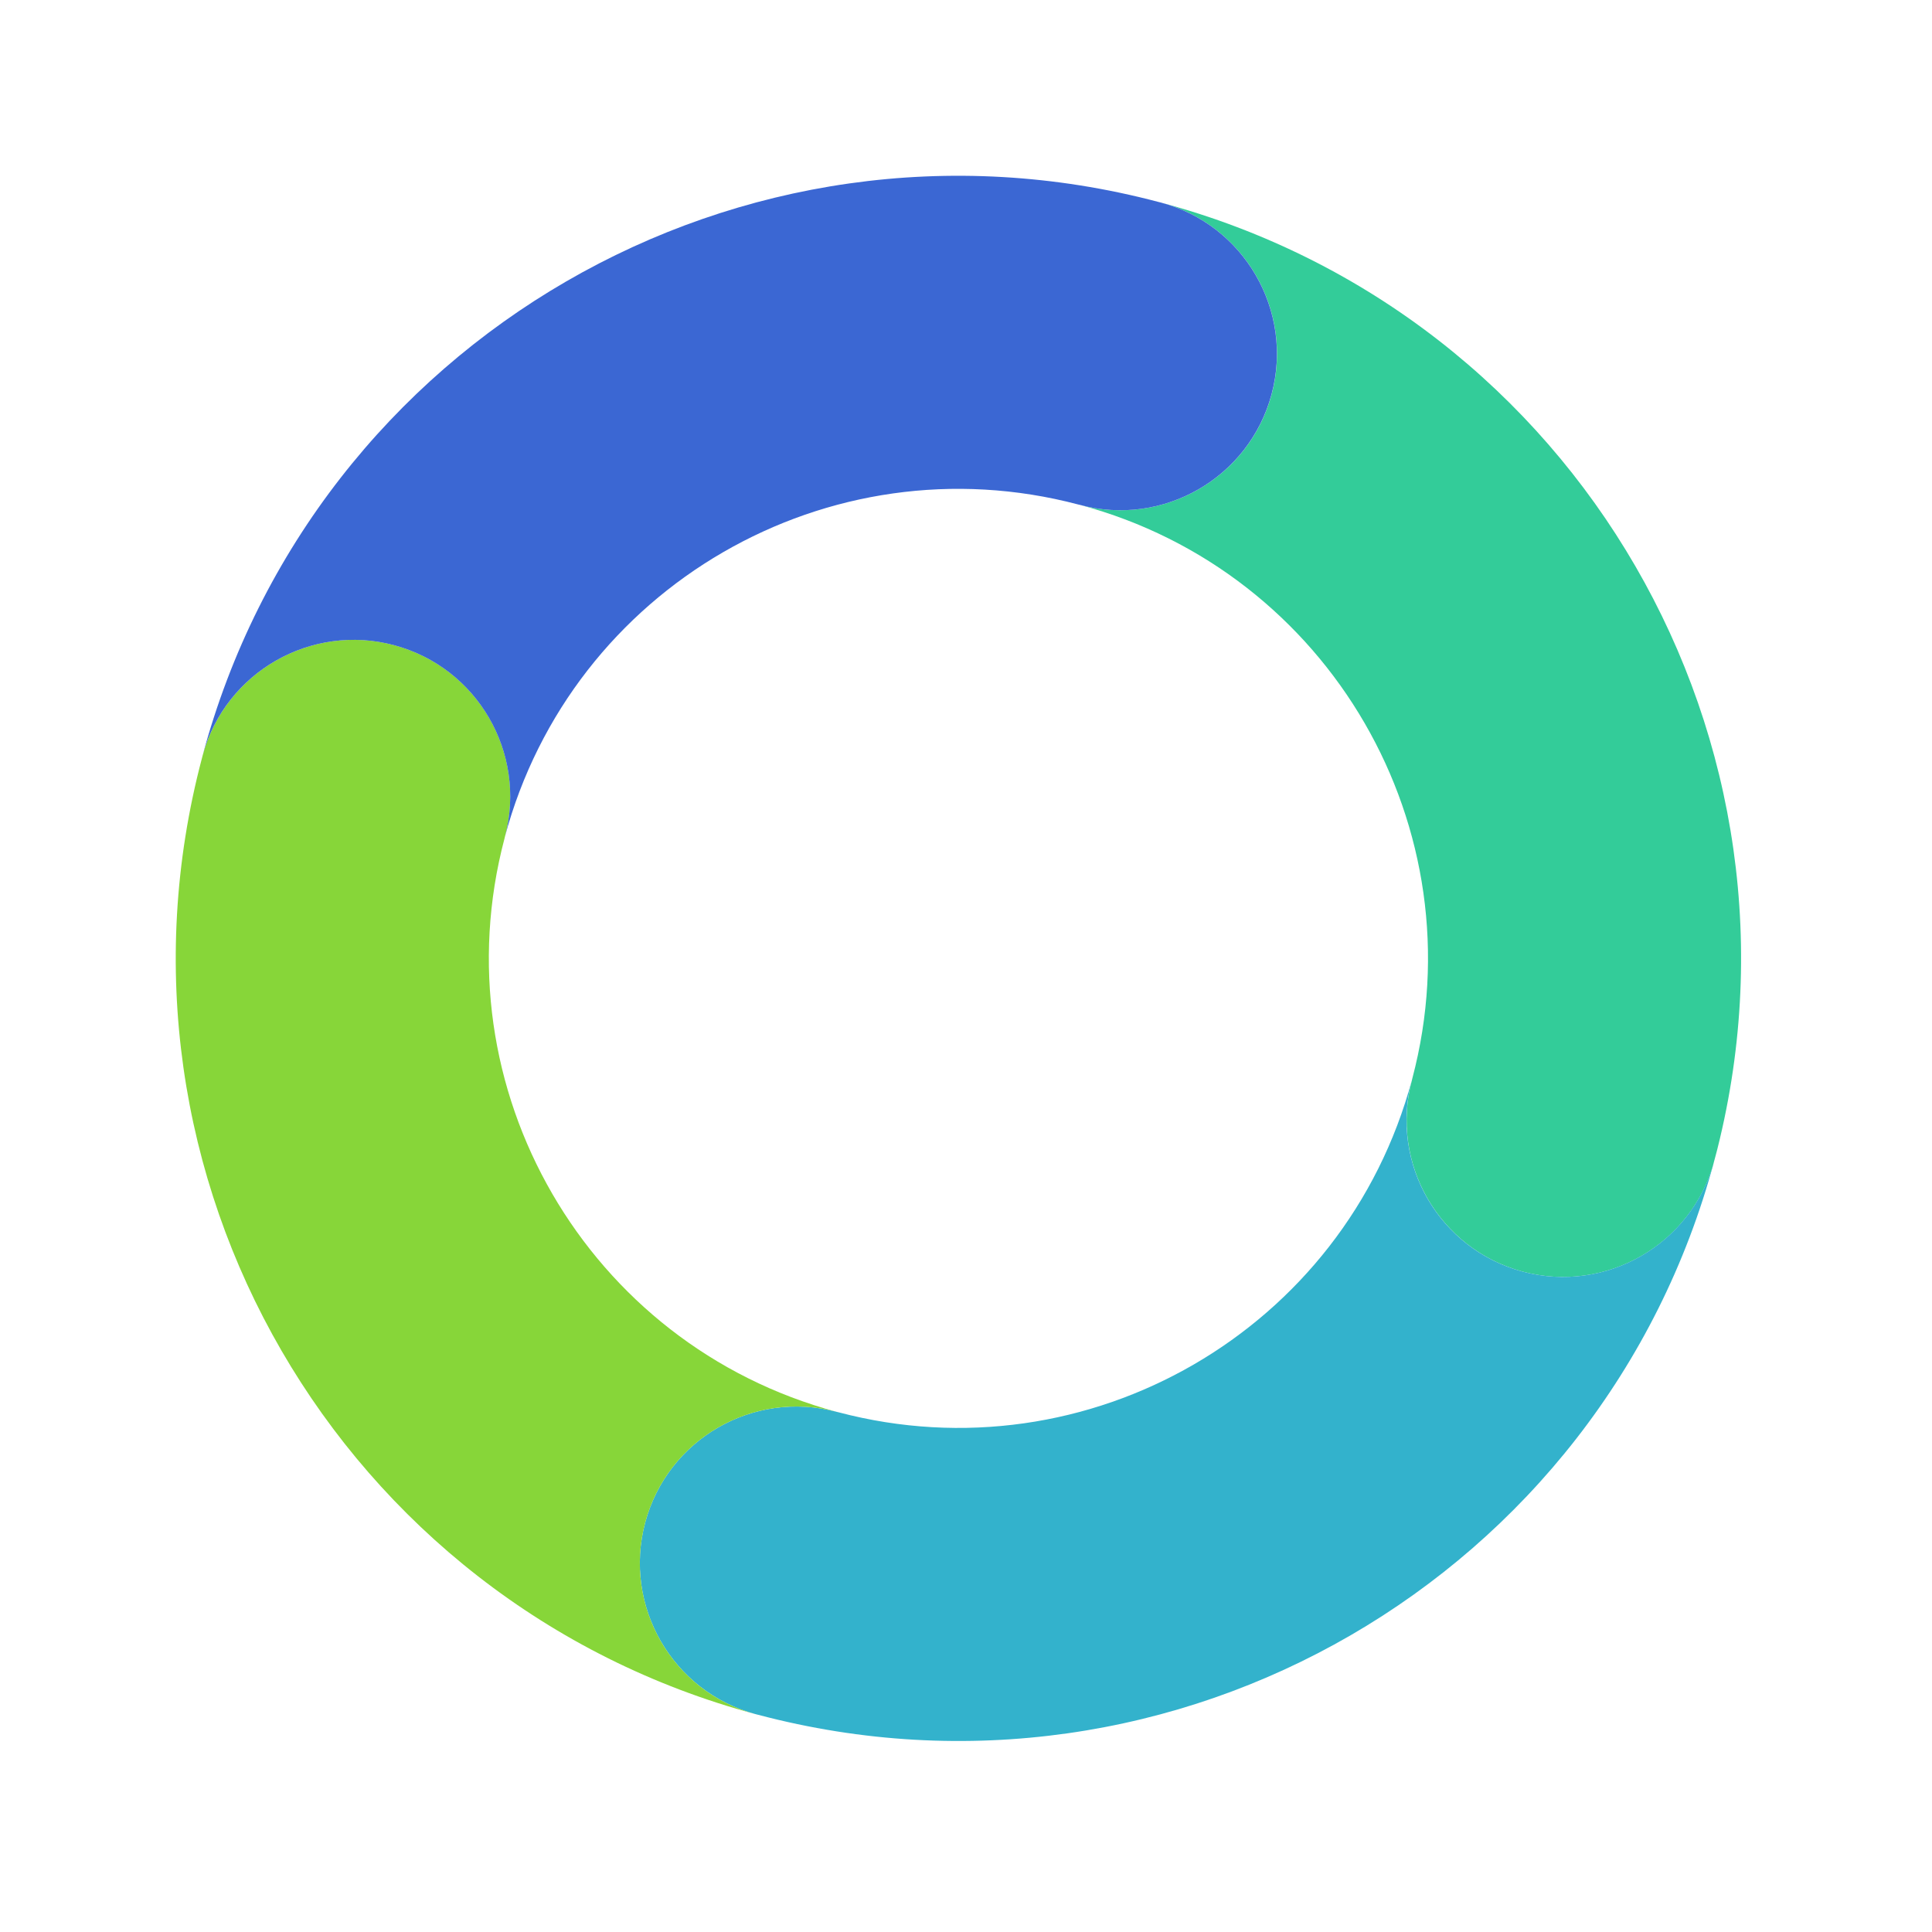 <?xml version="1.0" encoding="UTF-8" standalone="no"?>
<svg
   width="800"
   height="800"
   viewBox="0 0 67 67"
   fill="none"
   version="1.1"
   id="svg6"
   sodipodi:docname="synergy.svg"
   inkscape:version="1.3.2 (091e20ef0f, 2023-11-25, custom)"
   xmlns:inkscape="http://www.inkscape.org/namespaces/inkscape"
   xmlns:sodipodi="http://sodipodi.sourceforge.net/DTD/sodipodi-0.dtd"
   xmlns="http://www.w3.org/2000/svg"
   xmlns:svg="http://www.w3.org/2000/svg">
  <sodipodi:namedview
     id="namedview6"
     pagecolor="#505050"
     bordercolor="#ffffff"
     borderopacity="1"
     inkscape:showpageshadow="0"
     inkscape:pageopacity="0"
     inkscape:pagecheckerboard="1"
     inkscape:deskcolor="#d1d1d1"
     inkscape:zoom="1.48"
     inkscape:cx="399.66216"
     inkscape:cy="400"
     inkscape:window-width="2560"
     inkscape:window-height="1388"
     inkscape:window-x="2560"
     inkscape:window-y="28"
     inkscape:window-maximized="1"
     inkscape:current-layer="svg6" />
  <g
     clip-path="url(#clip0)"
     id="g6"
     style="filter:url(#filter13)">
    <path
       d="M26.219 59.439C29.114 60.215 32.09 58.496 32.866 55.601C33.642 52.706 31.924 49.73 29.029 48.954C26.133 48.178 23.157 49.897 22.381 52.792C21.606 55.687 23.324 58.663 26.219 59.439Z"
       fill="white"
       id="path1" />
    <path
       d="M10.866 32.855C13.761 33.63 16.737 31.912 17.513 29.017C18.289 26.122 16.571 23.146 13.675 22.37C10.78 21.594 7.804 23.312 7.028 26.208C6.252 29.103 7.971 32.079 10.866 32.855Z"
       fill="white"
       id="path2" />
    <path
       fill-rule="evenodd"
       clip-rule="evenodd"
       d="M40.262 7.025C54.7 10.893 63.292 25.734 59.472 40.175L59.451 40.26C58.676 43.153 55.697 44.873 52.804 44.098C49.909 43.322 48.191 40.344 48.966 37.451L48.978 37.4C51.27 28.734 46.114 19.83 37.453 17.509L37.486 17.518C40.369 18.271 43.328 16.553 44.1 13.672C44.872 10.79 43.169 7.823 40.295 7.033L40.262 7.025Z"
       fill="#33CC99"
       id="path3" />
    <path
       fill-rule="evenodd"
       clip-rule="evenodd"
       d="M59.448 40.26C55.579 54.697 40.738 63.289 26.298 59.469L26.212 59.448C23.319 58.673 21.599 55.694 22.374 52.801C23.15 49.906 26.128 48.188 29.021 48.963L29.073 48.975C37.738 51.267 46.642 46.112 48.963 37.45L48.954 37.483C48.201 40.366 49.919 43.325 52.801 44.097C55.682 44.87 58.65 43.166 59.439 40.292L59.448 40.26Z"
       fill="#33B2CC"
       id="path4" />
    <path
       fill-rule="evenodd"
       clip-rule="evenodd"
       d="M26.212 59.448C11.774 55.579 3.182 40.738 7.002 26.298L7.024 26.212C7.799 23.319 10.778 21.599 13.671 22.374C16.566 23.15 18.284 26.128 17.509 29.022L17.497 29.073C15.204 37.738 20.36 46.642 29.022 48.963L28.989 48.954C26.106 48.201 23.147 49.919 22.375 52.801C21.602 55.682 23.306 58.65 26.179 59.439L26.212 59.448Z"
       fill="#87D639"
       id="path5" />
    <path
       fill-rule="evenodd"
       clip-rule="evenodd"
       d="M7.023 26.212C10.892 11.774 25.733 3.183 40.173 7.003L40.259 7.024C43.152 7.799 44.872 10.778 44.097 13.671C43.321 16.566 40.343 18.284 37.45 17.509L37.398 17.497C28.733 15.205 19.829 20.36 17.508 29.022L17.517 28.989C18.27 26.106 16.552 23.147 13.67 22.375C10.789 21.603 7.821 23.306 7.032 26.18L7.023 26.212Z"
       fill="#3B67D3"
       id="path6" />
  </g>
  <defs
     id="defs6">
    <clipPath
       id="clip0">
      <rect
         width="54.273"
         height="54.273"
         fill="white"
         transform="translate(14.047) rotate(15)"
         id="rect6" />
    </clipPath>
    <filter
       style="color-interpolation-filters:sRGB;"
       inkscape:label="Greyscale"
       id="filter13"
       x="0"
       y="0"
       width="1"
       height="1">
      <feColorMatrix
         values="-0.218 0.841 -0.343 0.46 0 -0.218 0.841 -0.343 0.46 0 -0.218 0.841 -0.343 0.46 0 0 0 0 1 0 "
         id="feColorMatrix13" />
    </filter>
  </defs>
</svg>
